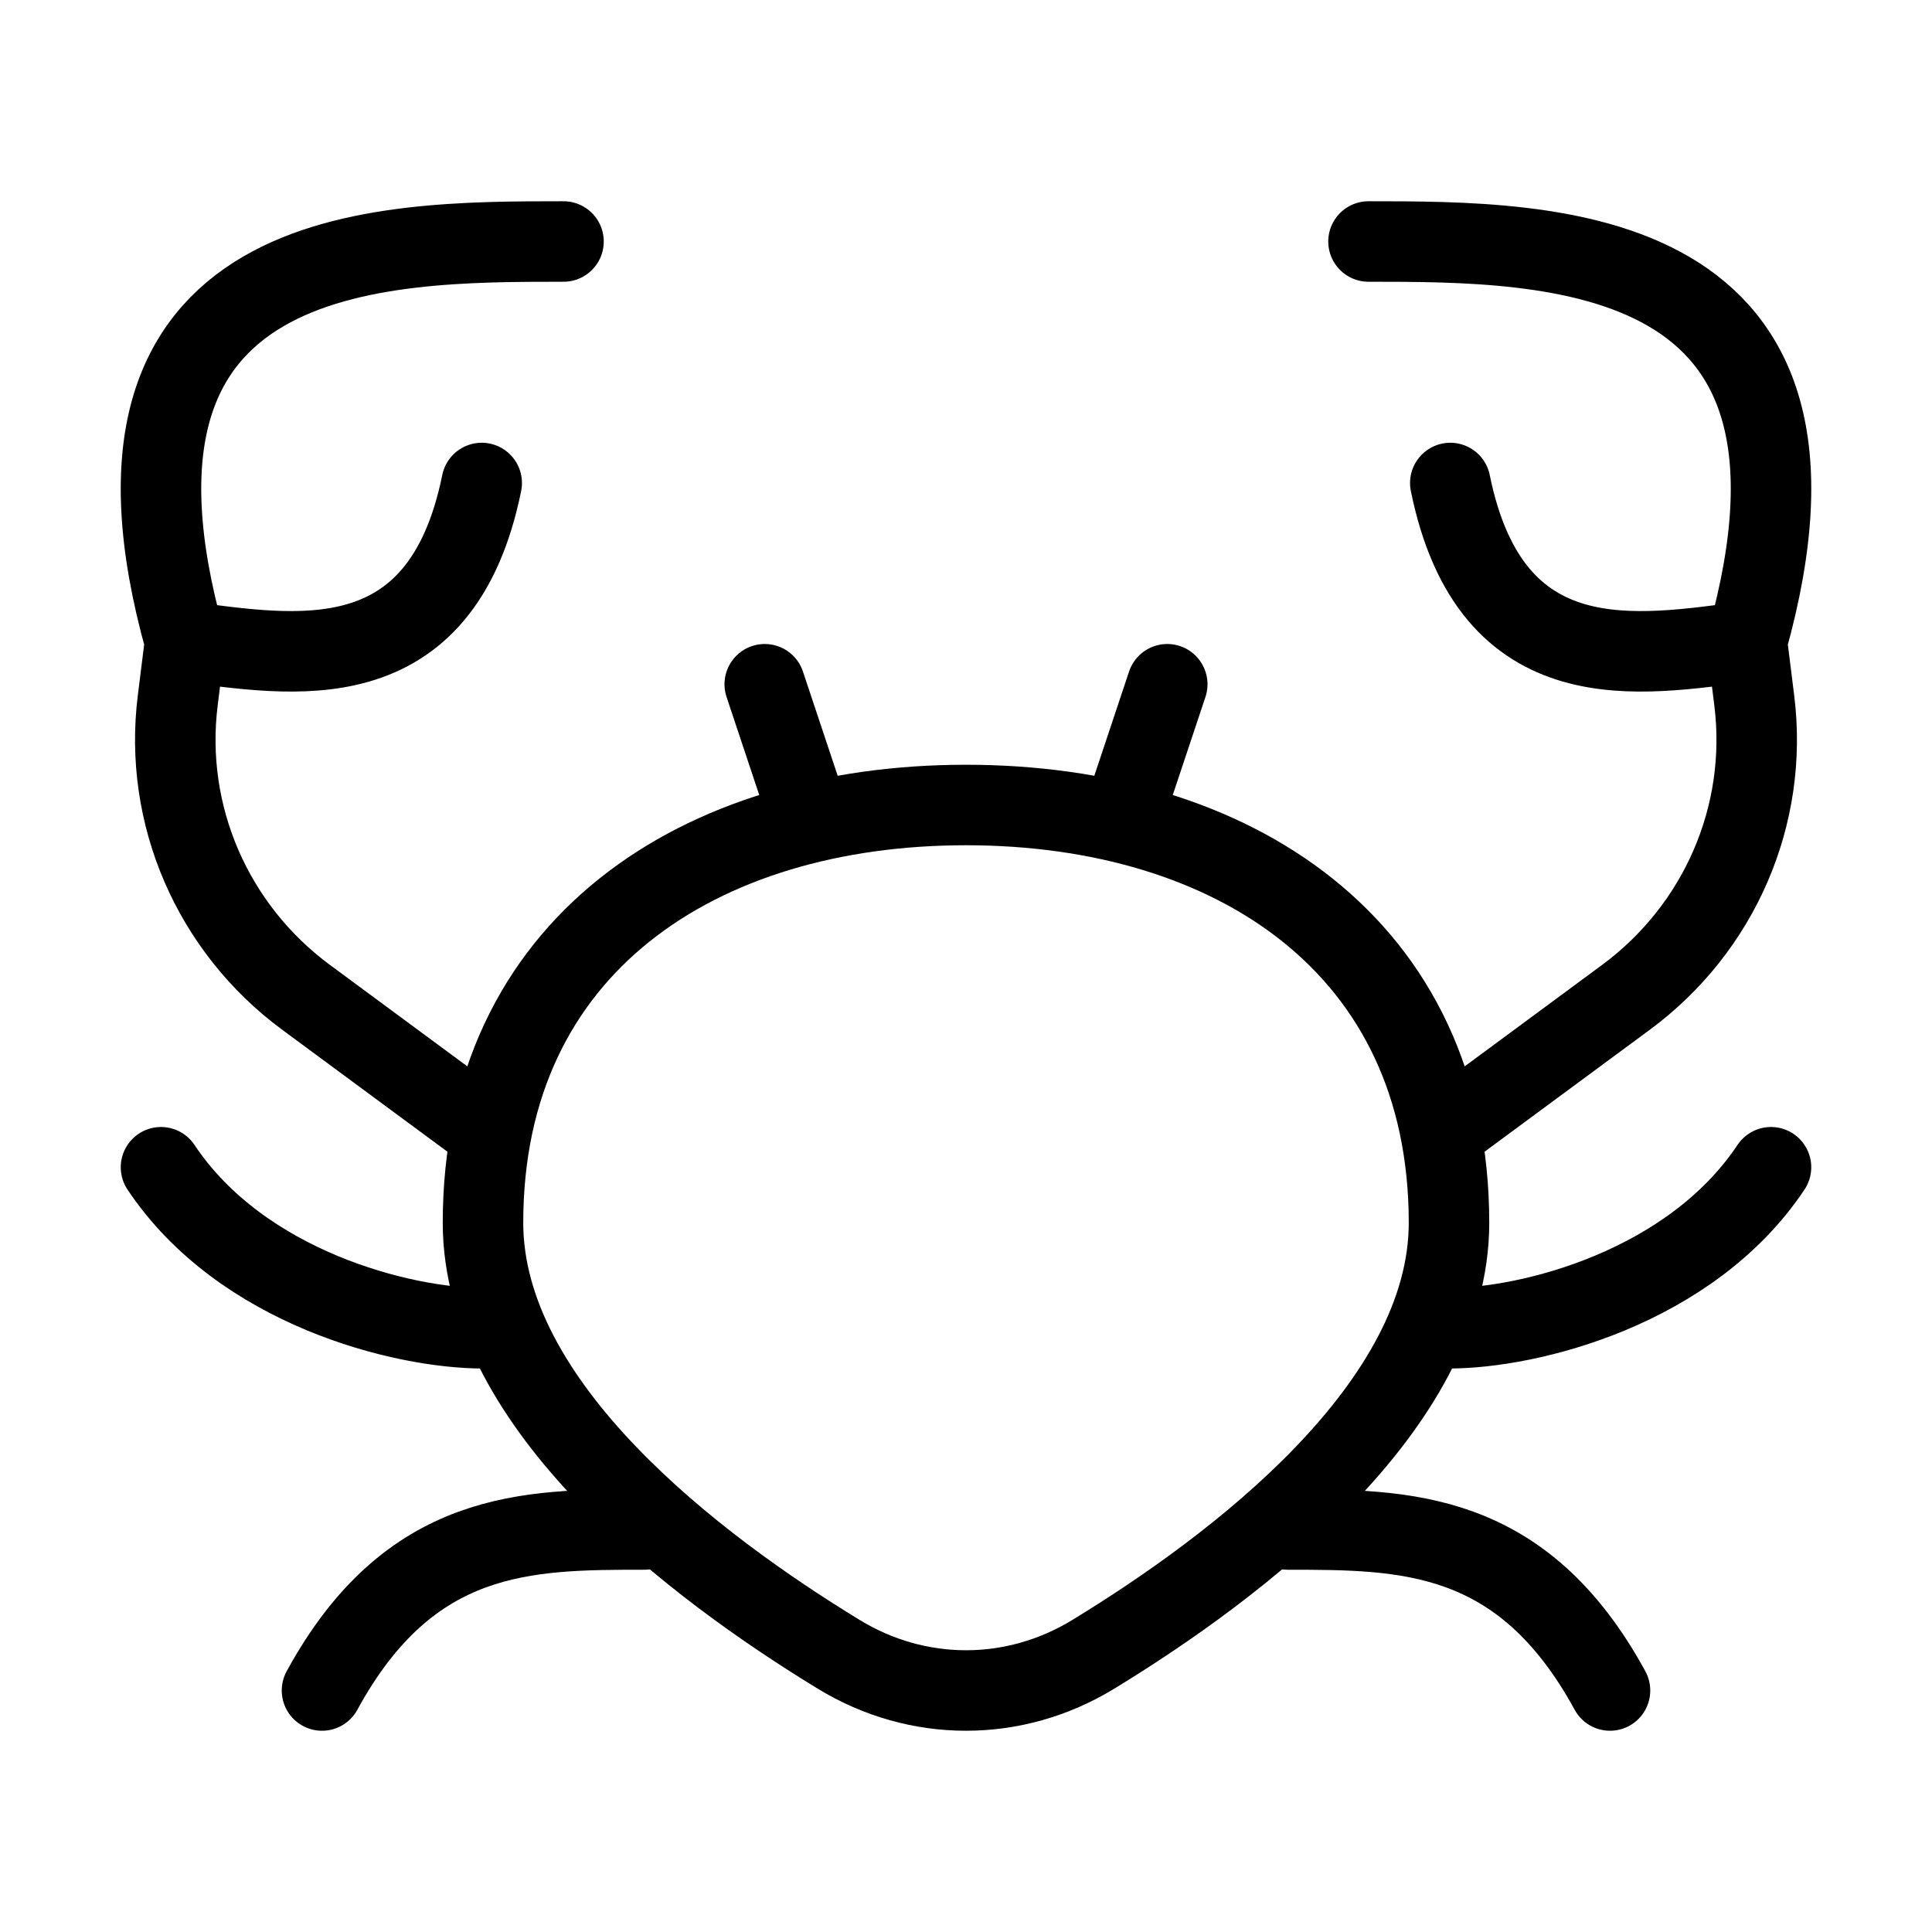 <svg xmlns="http://www.w3.org/2000/svg" viewBox="0 0 24 24" fill="none" stroke="currentColor" stroke-linecap="round" stroke-linejoin="round">
  <path d="M17 3C19.287 3 23.096 3 21.701 7.971M21.701 7.971C20.367 8.137 18.524 8.5 18.016 6M21.701 7.971L21.792 8.701C21.97 10.123 21.362 11.53 20.197 12.39L18.016 14" stroke="currentColor" key="k0" />
  <path d="M7 3C4.713 3 0.904 3 2.299 7.971M2.299 7.971C3.633 8.137 5.476 8.5 5.984 6M2.299 7.971L2.208 8.701C2.03 10.123 2.638 11.53 3.803 12.39L5.984 14" stroke="currentColor" key="k1" />
  <path d="M18 15.19C18 17.471 15.36 19.466 13.582 20.55C12.6 21.15 11.4 21.15 10.418 20.55C8.64 19.466 6 17.471 6 15.19C6 11.75 8.686 10 12 10C15.314 10 18 11.75 18 15.19Z" stroke="currentColor" key="k2" />
  <path d="M8 19C6.545 19 5.091 19 4 21M16 19C17.454 19 18.909 19 20 21" stroke="currentColor" key="k3" />
  <path d="M6 16.5C5 16.5 3 16 2 14.5M18 16.5C19 16.5 21 16 22 14.5" stroke="currentColor" key="k4" />
  <path d="M14 10L14.5 8.5M10 10L9.5 8.5" stroke="currentColor" key="k5" />
</svg>